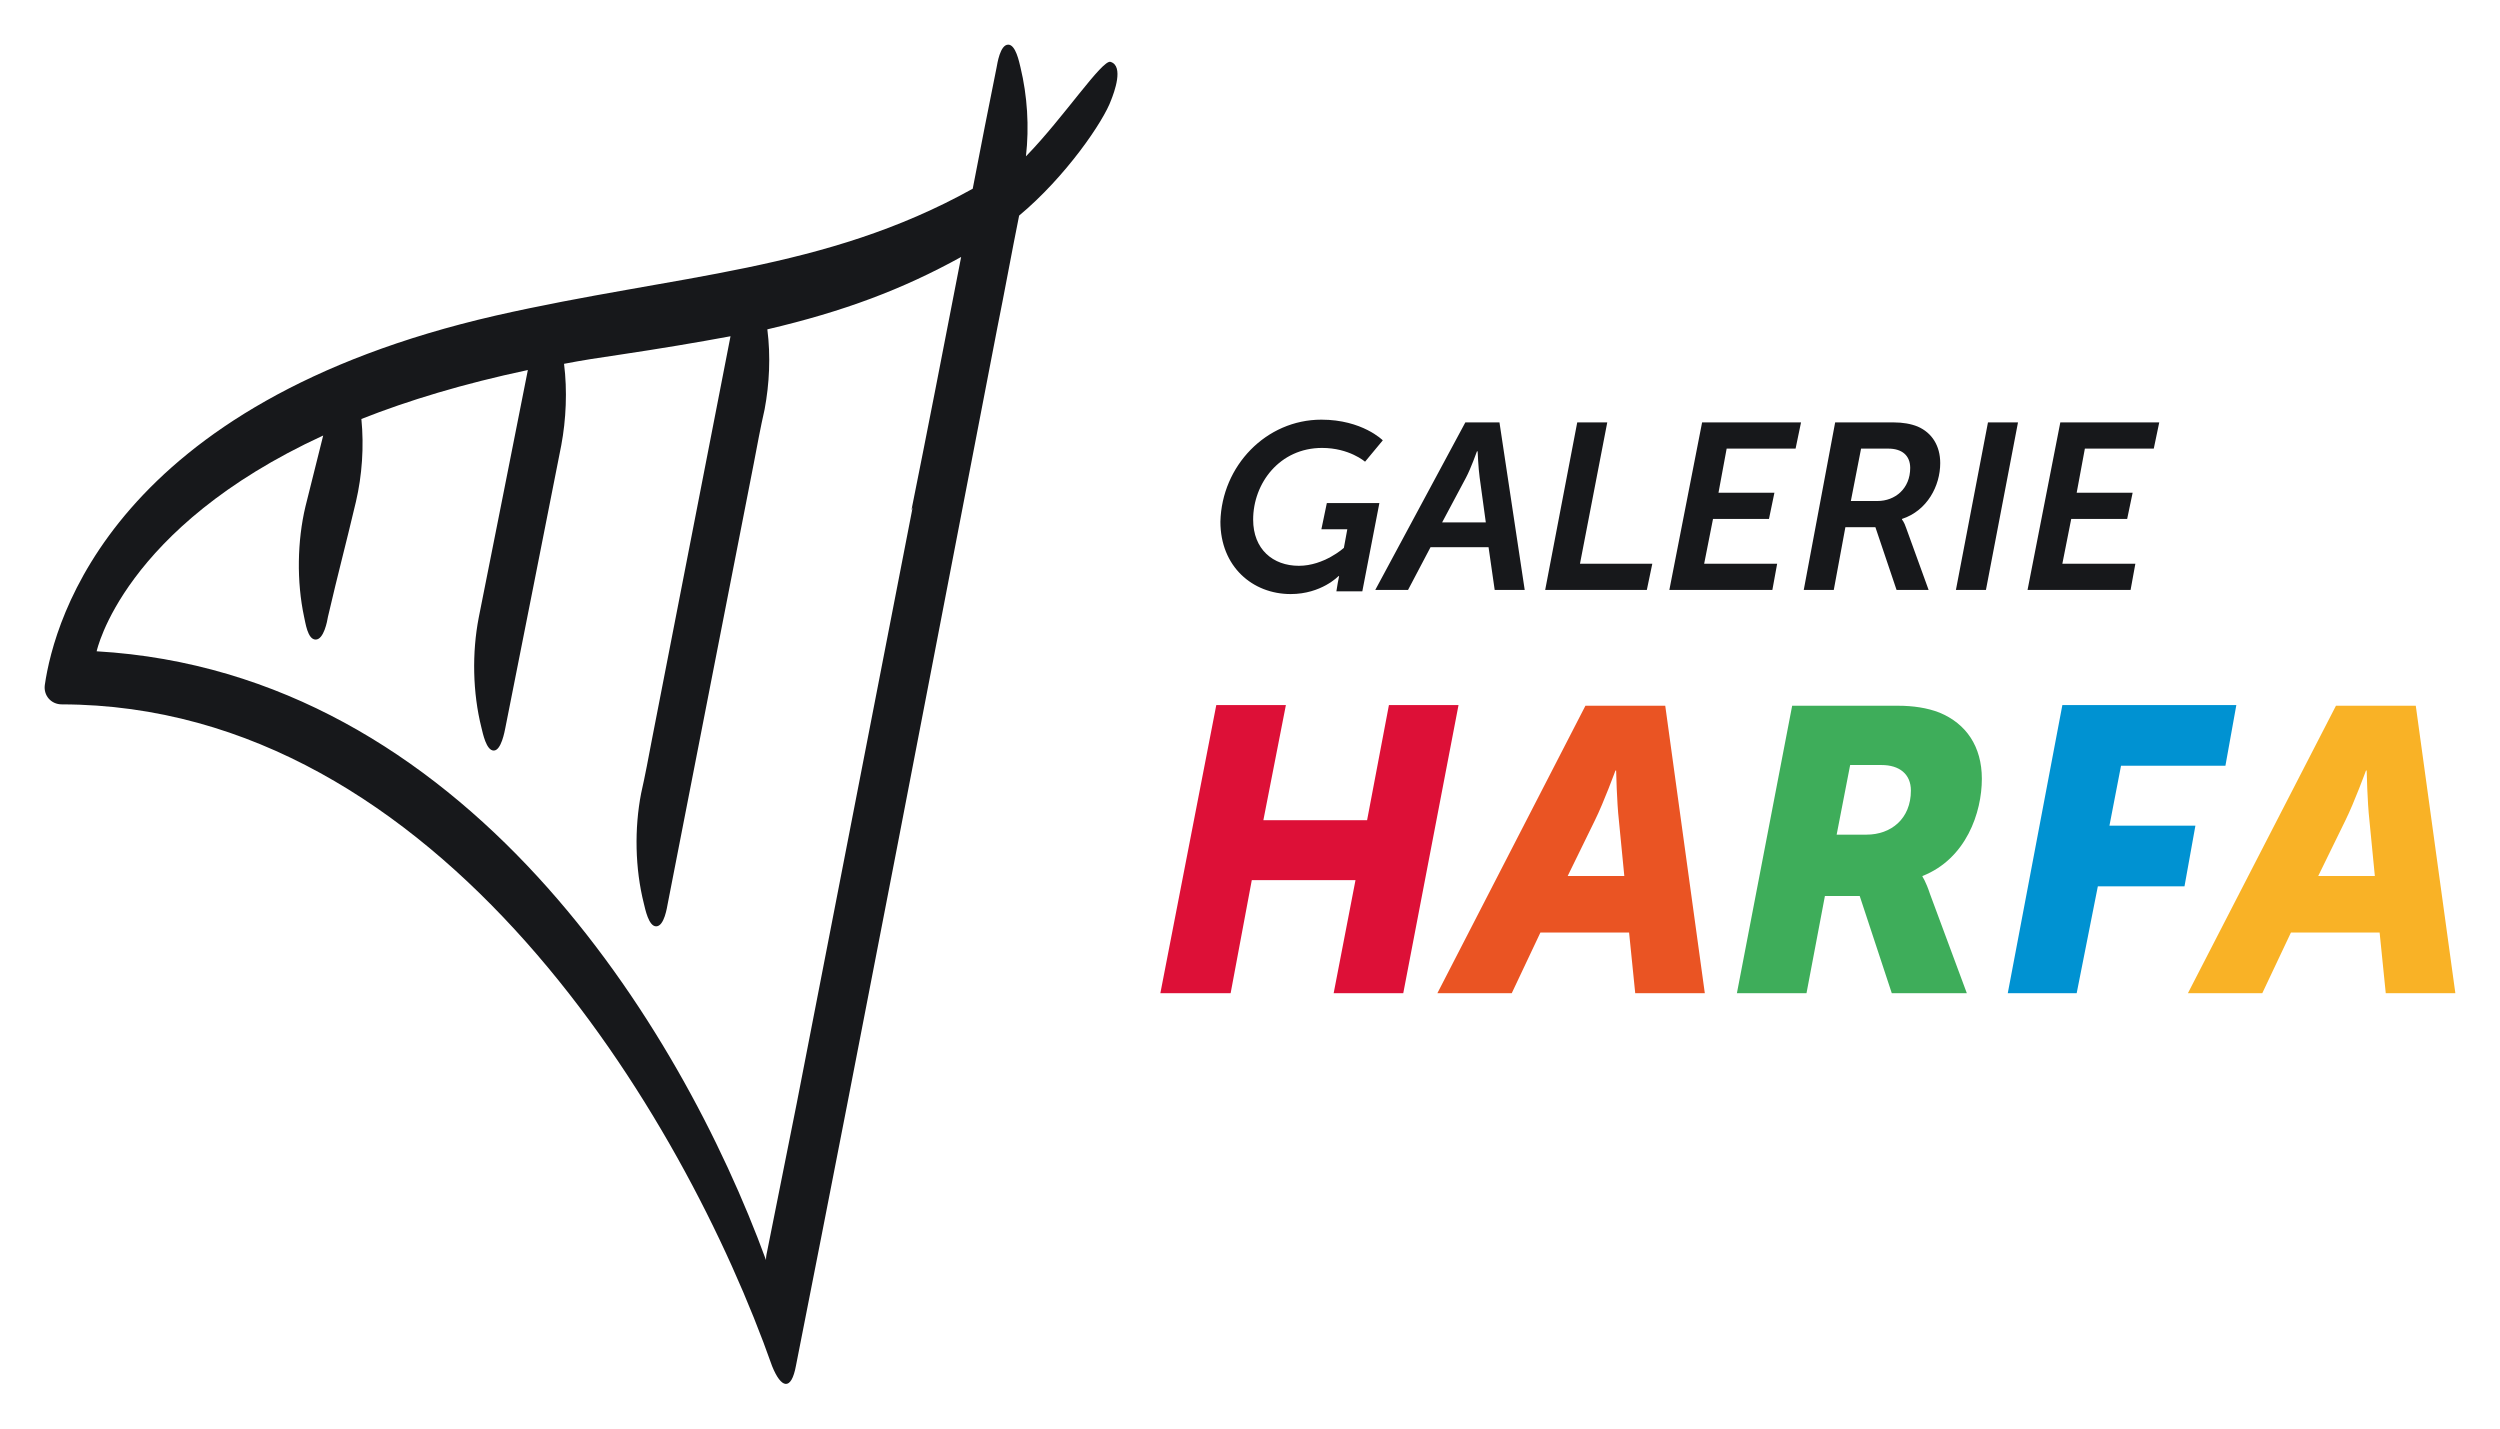 <svg width="112" height="64" viewBox="0 0 112 64" fill="none" xmlns="http://www.w3.org/2000/svg">
<path d="M34.377 56.016C34.347 56.139 34.316 56.294 34.316 56.448C30.495 46.009 20.806 30.135 4.33 29.178C4.33 29.178 5.492 23.649 14.479 19.511C14.234 20.499 14.02 21.364 13.684 22.692C13.317 24.236 13.286 26.058 13.623 27.634C13.684 27.881 13.775 28.653 14.142 28.653C14.509 28.653 14.662 27.819 14.692 27.634C15.181 25.533 15.457 24.545 15.946 22.476C16.221 21.302 16.312 20.005 16.19 18.77C18.299 17.936 20.745 17.195 23.648 16.577C22.915 20.252 22.181 24.02 21.448 27.664C21.142 29.239 21.173 31.031 21.57 32.606C21.631 32.853 21.784 33.625 22.12 33.625C22.456 33.625 22.609 32.76 22.64 32.606C23.465 28.467 24.321 24.113 25.146 19.943C25.36 18.801 25.421 17.504 25.269 16.299C26.063 16.145 26.858 16.021 27.714 15.898C29.578 15.62 31.229 15.342 32.727 15.064C31.627 20.685 30.251 27.788 29.212 33.1C29.059 33.903 28.906 34.737 28.723 35.54C28.417 37.115 28.448 38.906 28.845 40.481C28.906 40.728 29.059 41.5 29.395 41.5C29.762 41.5 29.884 40.636 29.915 40.481C31.046 34.644 32.635 26.583 33.766 20.777C33.919 19.974 34.072 19.14 34.255 18.337C34.469 17.195 34.53 15.959 34.377 14.755C37.801 13.952 40.43 12.964 43.059 11.512C42.294 15.465 41.5 19.542 40.827 22.877L40.888 22.723L35.692 49.437C35.264 51.538 34.836 53.761 34.377 56.016ZM49.753 2.772C49.386 2.649 47.644 5.274 45.993 6.972L45.962 7.003C46.115 5.675 46.023 4.285 45.718 3.019C45.657 2.772 45.504 2 45.168 2C44.801 2 44.678 2.865 44.648 3.019C44.312 4.687 43.945 6.54 43.578 8.455C36.914 12.161 30.373 12.284 22.212 14.137C5.125 18.059 2.435 27.726 2.007 30.691C1.946 31.154 2.282 31.556 2.771 31.556C19.736 31.587 30.648 50.024 34.591 61.204C34.989 62.192 35.447 62.347 35.661 61.173C38.718 45.7 41.683 30.197 44.678 14.693C45.015 13.025 45.32 11.327 45.657 9.659C47.735 7.93 49.447 5.428 49.783 4.471C49.905 4.162 50.364 2.957 49.753 2.772Z" fill="#17181B"/>
<path d="M59.198 18.801C61.032 18.801 61.949 19.727 61.949 19.727L61.154 20.685C61.154 20.685 60.451 20.067 59.228 20.067C57.333 20.067 56.141 21.642 56.141 23.279C56.141 24.607 57.028 25.348 58.189 25.348C59.32 25.348 60.206 24.545 60.206 24.545L60.359 23.711H59.198L59.442 22.538H61.796L61.032 26.491H59.87L59.931 26.12C59.962 25.966 59.992 25.811 59.992 25.811H59.962C59.962 25.811 59.198 26.614 57.822 26.614C56.111 26.614 54.674 25.379 54.674 23.372C54.735 20.87 56.722 18.801 59.198 18.801ZM63.08 26.429L64.088 24.514H66.687L66.962 26.429H68.307L67.176 18.924H65.647L61.612 26.429H63.08ZM64.608 23.402L65.678 21.395C65.892 20.994 66.167 20.221 66.167 20.221H66.198C66.198 20.221 66.228 20.963 66.289 21.395L66.564 23.402H64.608ZM69.224 26.429H73.778L74.023 25.256H70.783L72.005 18.924H70.66L69.224 26.429ZM74.787 26.429H79.402L79.616 25.256H76.346L76.743 23.248H79.25L79.494 22.075H76.988L77.354 20.098H80.442L80.686 18.924H76.254L74.787 26.429ZM80.808 26.429H82.153L82.673 23.619H84.018L84.966 26.429H86.402L85.394 23.649C85.302 23.372 85.21 23.279 85.21 23.279V23.248C86.341 22.877 86.922 21.766 86.922 20.747C86.922 19.974 86.555 19.388 85.913 19.11C85.608 18.986 85.241 18.924 84.843 18.924H82.215L80.808 26.429ZM82.918 22.445L83.376 20.098H84.599C85.21 20.098 85.577 20.407 85.577 20.963C85.577 21.889 84.904 22.445 84.11 22.445H82.918ZM87.625 26.429H88.97L90.406 18.924H89.061L87.625 26.429ZM90.834 26.429H95.45L95.664 25.256H92.393L92.791 23.248H95.297L95.542 22.075H93.035L93.402 20.098H96.489L96.734 18.924H92.302L90.834 26.429Z" fill="#17181B"/>
<path d="M51.984 44.496H55.132L56.08 39.431H60.726L59.748 44.496H62.866L65.342 31.586H62.224L61.246 36.744H56.599L57.608 31.586H54.49L51.984 44.496Z" fill="#DD1037"/>
<path d="M64.394 44.496H67.726L69.01 41.778H72.983L73.258 44.496H76.376L74.603 31.617H71.027L64.394 44.496ZM70.232 39.245L71.455 36.744C71.852 35.941 72.372 34.52 72.372 34.52H72.403C72.403 34.52 72.433 35.941 72.525 36.744L72.769 39.245H70.232Z" fill="#EA5423"/>
<path d="M77.813 44.496H80.931L81.756 40.141H83.315L84.752 44.496H88.114L86.463 40.048C86.28 39.492 86.127 39.276 86.127 39.276V39.245C88.084 38.473 88.787 36.404 88.787 34.891C88.787 33.439 88.084 32.42 86.891 31.926C86.341 31.71 85.699 31.617 85.027 31.617H80.289L77.813 44.496ZM82.276 37.423L82.887 34.273H84.293C85.088 34.273 85.608 34.675 85.608 35.416C85.608 36.682 84.721 37.392 83.621 37.392H82.276V37.423Z" fill="#3EAD5A"/>
<path d="M89.948 44.496H93.035L93.983 39.709H97.865L98.354 36.991H94.503L95.022 34.304H99.699L100.188 31.586H92.394L89.948 44.496Z" fill="#0092D2"/>
<path d="M98.018 44.496H101.35L102.634 41.778H106.607L106.882 44.496H110L108.227 31.617H104.651L98.018 44.496ZM103.856 39.245L105.079 36.744C105.476 35.941 105.996 34.52 105.996 34.52H106.027C106.027 34.52 106.057 35.941 106.149 36.744L106.393 39.245H103.856Z" fill="#F9B226"/>
</svg>
